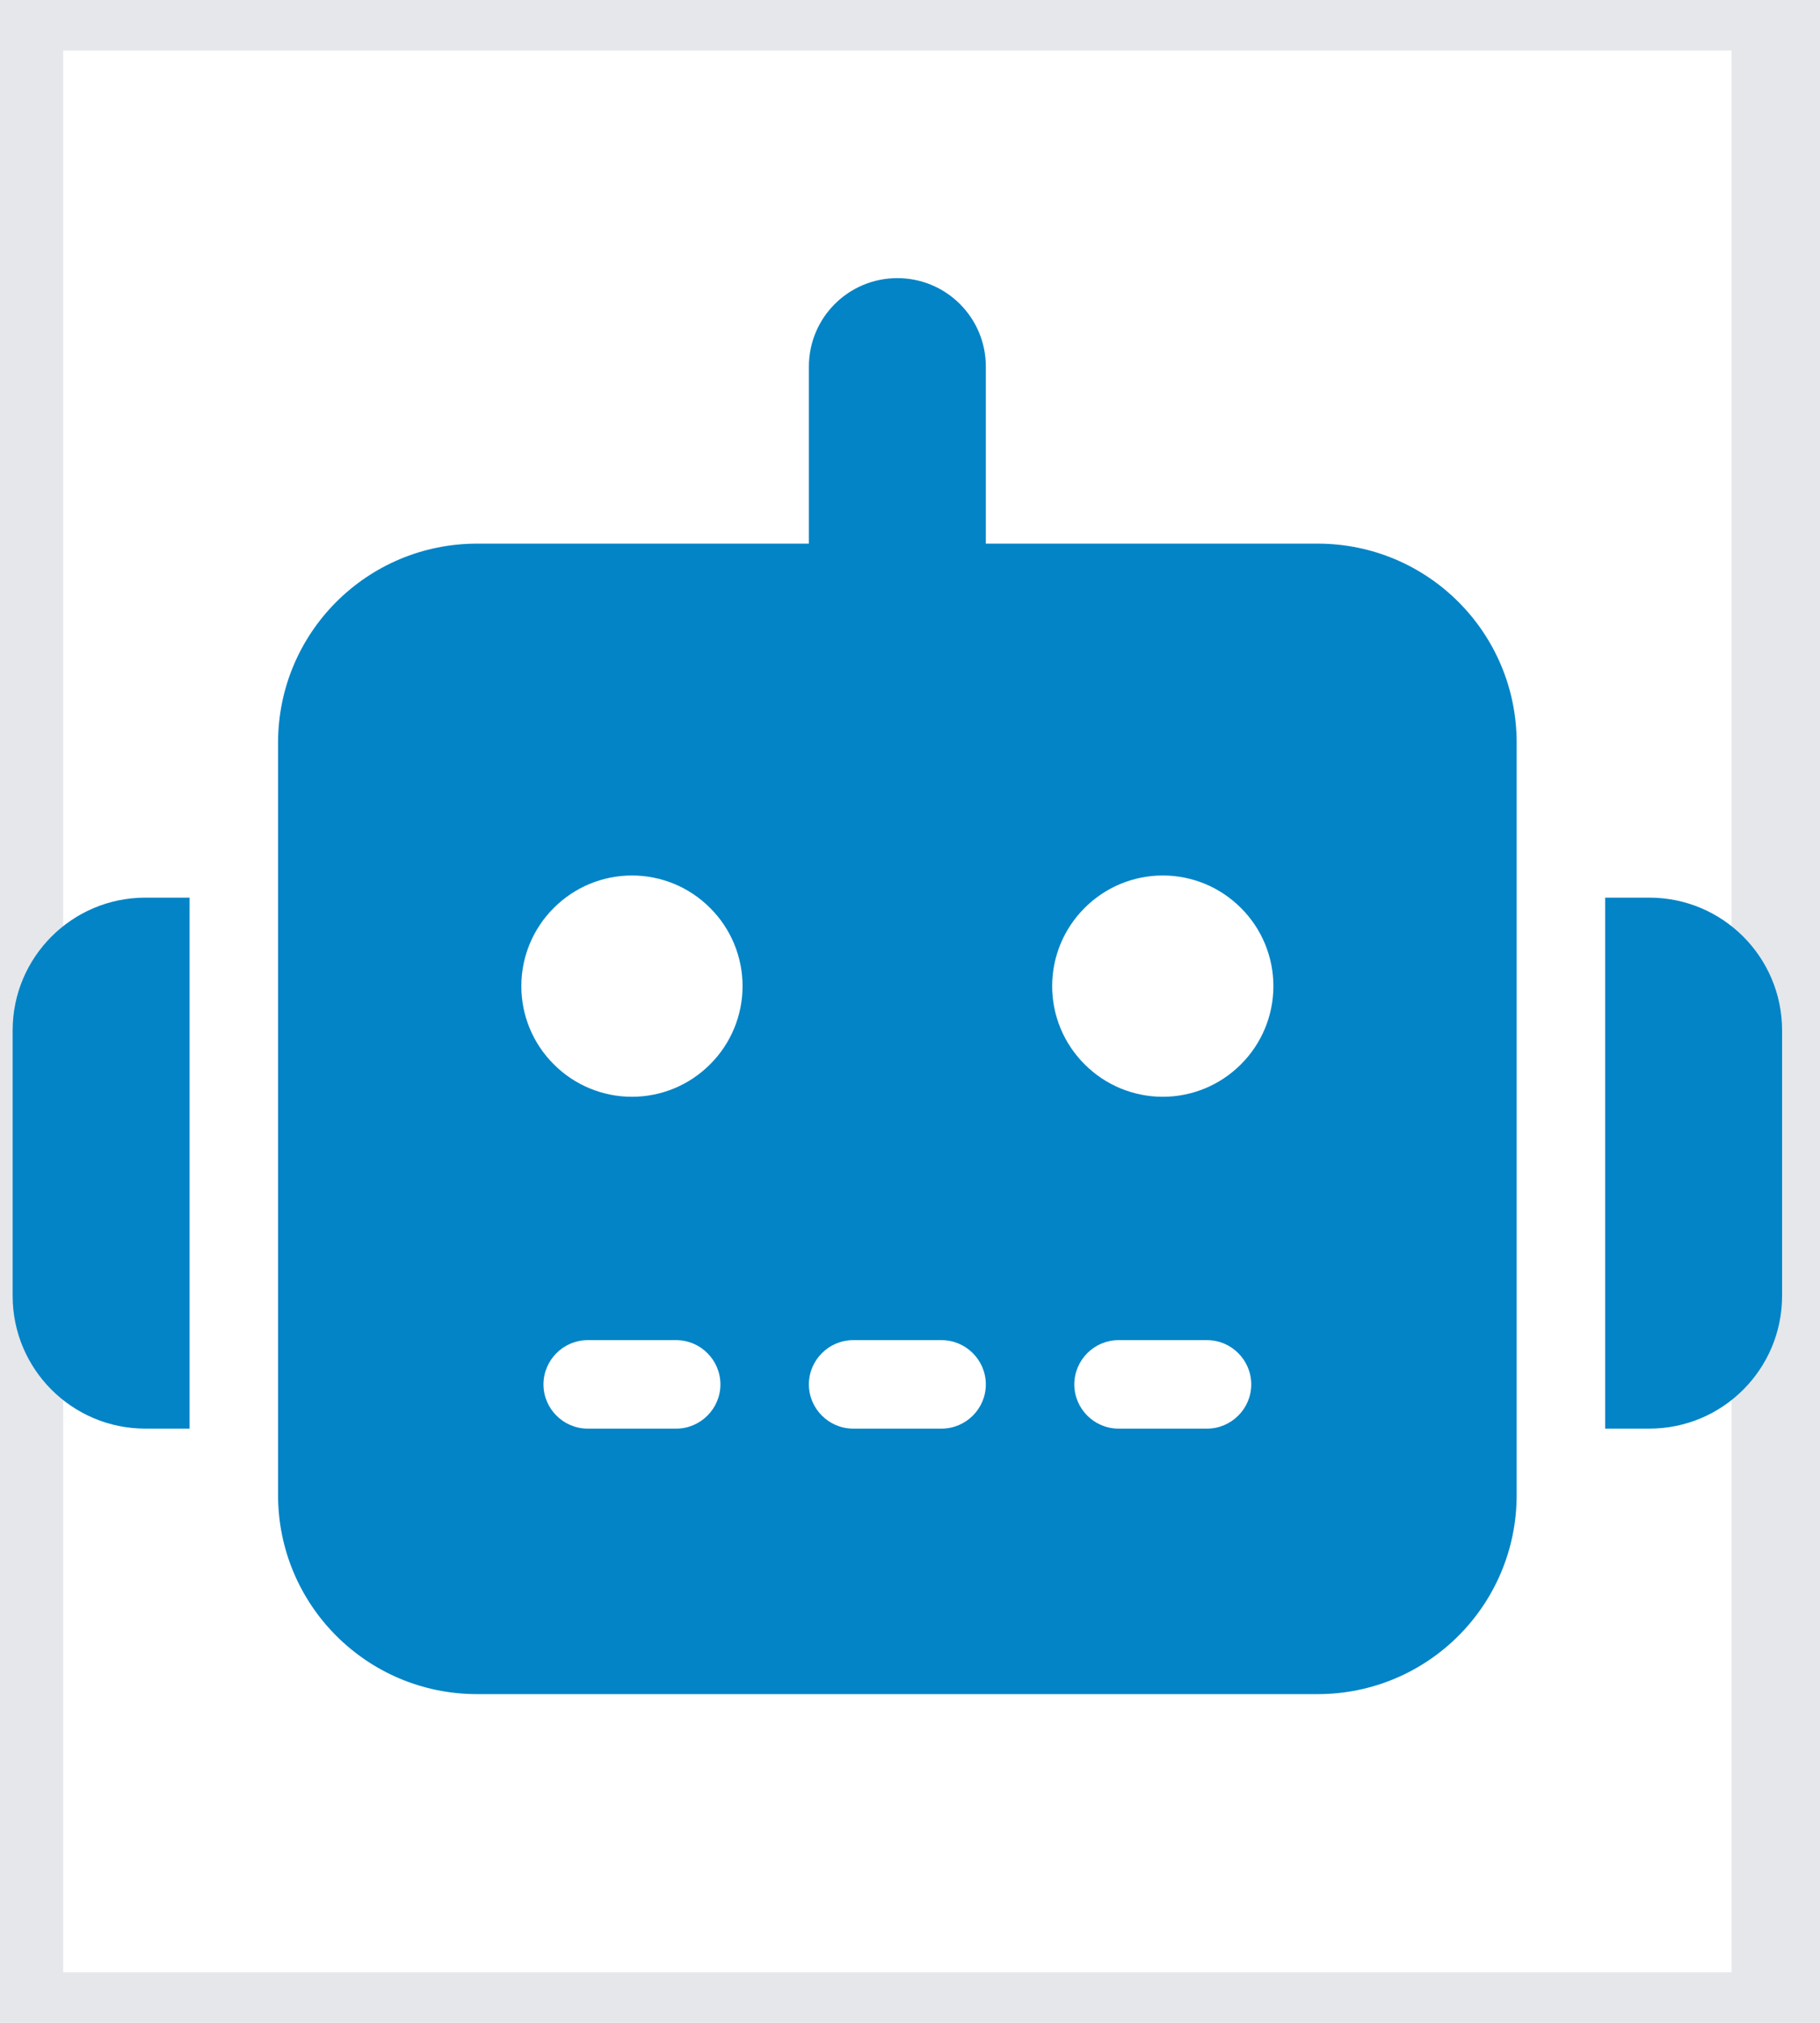 <svg width="18" height="20" viewBox="0 0 18 20" fill="none" xmlns="http://www.w3.org/2000/svg">
<path d="M17.625 20H0.125V0H17.625V20Z" stroke="#E5E7EB"/>
<g clip-path="url(#clip0_431_6401)">
<g clip-path="url(#clip1_431_6401)">
<path d="M8.875 2.75C9.359 2.75 9.75 3.141 9.75 3.625V5.375H13.031C14.12 5.375 15 6.255 15 7.344V14.781C15 15.87 14.12 16.75 13.031 16.75H4.719C3.63 16.75 2.75 15.87 2.75 14.781V7.344C2.75 6.255 3.63 5.375 4.719 5.375H8V3.625C8 3.141 8.391 2.75 8.875 2.75ZM5.812 13.25C5.572 13.25 5.375 13.447 5.375 13.688C5.375 13.928 5.572 14.125 5.812 14.125H6.688C6.928 14.125 7.125 13.928 7.125 13.688C7.125 13.447 6.928 13.25 6.688 13.25H5.812ZM8.438 13.25C8.197 13.25 8 13.447 8 13.688C8 13.928 8.197 14.125 8.438 14.125H9.312C9.553 14.125 9.75 13.928 9.75 13.688C9.75 13.447 9.553 13.25 9.312 13.25H8.438ZM11.062 13.25C10.822 13.25 10.625 13.447 10.625 13.688C10.625 13.928 10.822 14.125 11.062 14.125H11.938C12.178 14.125 12.375 13.928 12.375 13.688C12.375 13.447 12.178 13.25 11.938 13.25H11.062ZM7.344 9.75C7.344 9.46 7.229 9.182 7.023 8.977C6.818 8.771 6.54 8.656 6.25 8.656C5.96 8.656 5.682 8.771 5.477 8.977C5.271 9.182 5.156 9.46 5.156 9.75C5.156 10.04 5.271 10.318 5.477 10.523C5.682 10.729 5.96 10.844 6.25 10.844C6.54 10.844 6.818 10.729 7.023 10.523C7.229 10.318 7.344 10.04 7.344 9.75ZM11.5 10.844C11.79 10.844 12.068 10.729 12.273 10.523C12.479 10.318 12.594 10.04 12.594 9.75C12.594 9.46 12.479 9.182 12.273 8.977C12.068 8.771 11.79 8.656 11.5 8.656C11.21 8.656 10.932 8.771 10.727 8.977C10.521 9.182 10.406 9.46 10.406 9.75C10.406 10.04 10.521 10.318 10.727 10.523C10.932 10.729 11.21 10.844 11.5 10.844ZM1.438 8.875H1.875V14.125H1.438C0.713 14.125 0.125 13.537 0.125 12.812V10.188C0.125 9.463 0.713 8.875 1.438 8.875ZM16.312 8.875C17.037 8.875 17.625 9.463 17.625 10.188V12.812C17.625 13.537 17.037 14.125 16.312 14.125H15.875V8.875H16.312Z" fill="#0284C7"/>
</g>
</g>
<defs>
<clipPath id="clip0_431_6401">
<rect width="17.5" height="14" fill="white" transform="translate(0.125 2.75)"/>
</clipPath>
<clipPath id="clip1_431_6401">
<path d="M0.125 2.75H17.625V16.75H0.125V2.75Z" fill="white"/>
</clipPath>
</defs>
</svg>
